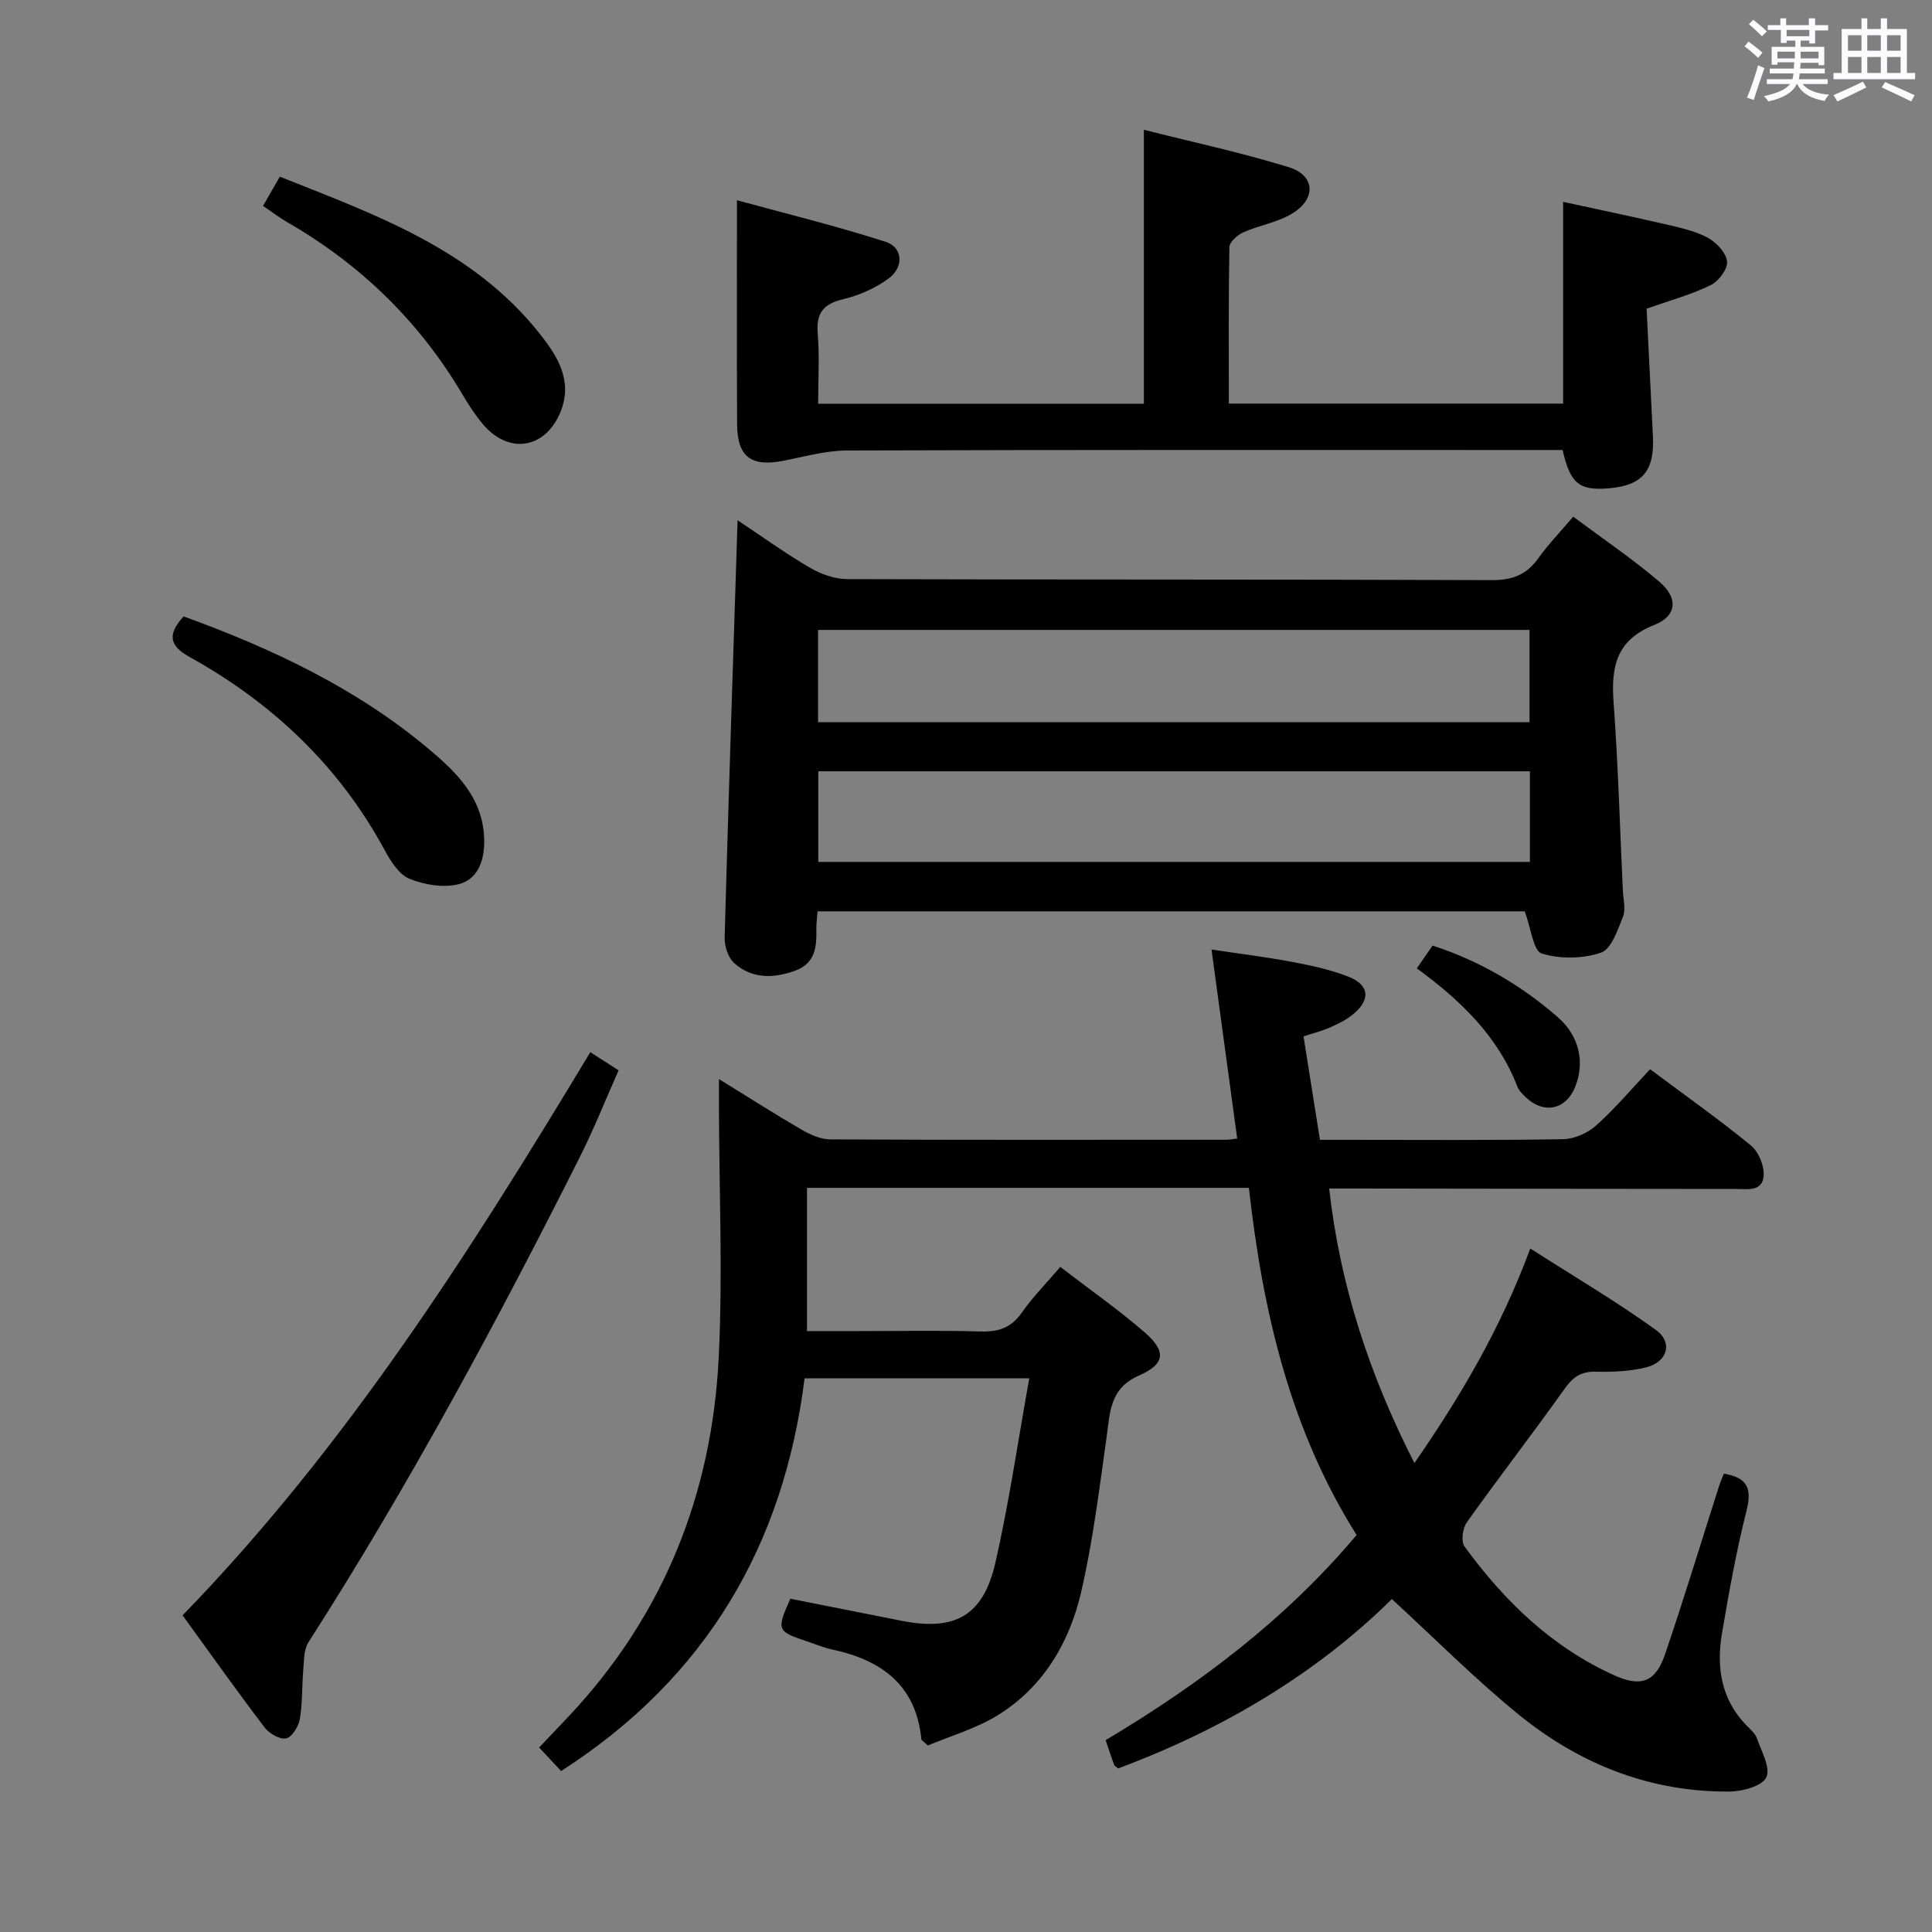 <svg enable-background="new 0 0 400 400" viewBox="0 0 400 400" xmlns="http://www.w3.org/2000/svg"><rect x="0" y="0" width="400" height="400" fill="#808080" stroke="none"/><path d="m361.2 9.6.8-1c.9.7 1.9 1.4 2.9 2.3l-.9 1.1c-1-1-2-1.8-2.8-2.4zm.5 10.6c.9-2.1 1.6-4.3 2.3-6.7.4.2.8.4 1.3.6-.7 2.1-1.5 4.3-2.2 6.6zm.4-15.2.9-.9c1 .8 2 1.6 2.8 2.4l-1 1c-.9-.9-1.8-1.7-2.7-2.5zm12.5-1.2h1.2v1.4h2.7v1.1h-2.7v2.7h-1.2v-.6h-1.8v1.3h4.9v3.8h-1.2v-.5h-3.7c0 .4-.1.9-.1 1.2h5.1v1h-5.2c0 .5-.1.9-.2 1.2h6v1h-5.2c1.1 1.3 2.9 2 5.5 2.2-.4.4-.7.8-.9 1.3-2.9-.5-4.8-1.6-5.7-3.5h-.1c-.8 1.7-2.7 2.9-5.9 3.6-.2-.4-.6-.8-.9-1.1 2.8-.6 4.6-1.4 5.4-2.5h-4.8v-1h5.3c.1-.3.2-.7.2-1.2h-4.9v-1h5c0-.4 0-.8.1-1.3h-3.5v.5h-1.2v-3.7h4.9v-1.3h-1.8v.5h-1.2v-2.7h-2.7v-1h2.6v-1.4h1.2v1.4h4.7v-1.4zm-6.6 8.3h3.6c0-.4 0-.9 0-1.4h-3.6zm1.9-4.6h4.7v-1.3h-4.7zm6.6 3.2h-3.7v1.4h3.7z" fill="#fbfafc"/><path d="m385.3 3.8h1.3v2.2h2.8v-2.2h1.3v2.2h4.1v9.1h1.7v1.3h-16.9v-1.3h1.7v-9.1h4.1v-2.2zm.4 13.1.7 1.2c-1.8.9-3.8 1.9-6 2.9-.2-.4-.5-.8-.8-1.3 2.3-1 4.3-1.9 6.1-2.8zm-3.1-6.4h2.8v-3.2h-2.8zm0 4.6h2.8v-3.3h-2.8zm4-4.6h2.8v-3.2h-2.8zm0 4.6h2.8v-3.3h-2.8zm3.7 1.9c2.1.9 4.1 1.8 6.1 2.7l-.7 1.3c-2.2-1.1-4.2-2-6.1-2.9zm3.2-9.7h-2.8v3.2h2.8v-3.1zm-2.8 7.8h2.8v-3.3h-2.8z" fill="#fbfafc"/><g fill="#010000"><path d="m258.57 245.93c-30.7 0-60.77 0-91.49 0v29.66h10.48c8.5 0 17-.17 25.49.08 3.65.1 6.29-.74 8.46-3.85 2.27-3.24 5.09-6.1 8.01-9.52 6.02 4.63 12.02 8.81 17.5 13.58 4.49 3.91 4.22 6.53-1.19 8.9-6.18 2.71-6.01 7.78-6.75 12.99-1.51 10.66-2.82 21.41-5.25 31.88-2.42 10.44-7.82 19.61-17.19 25.43-4.54 2.82-9.88 4.34-14.53 6.3-.91-.85-1.33-1.05-1.35-1.29-1.1-11.21-8.24-16.38-18.43-18.57-1.77-.38-3.48-1.1-5.21-1.68-6.3-2.11-6.38-2.32-3.49-8.84 7.61 1.51 15.26 3.01 22.9 4.54 11.14 2.24 17.04-.94 19.57-12.05 2.82-12.39 4.64-25.02 7-38.13-16.34 0-31.24 0-46.52 0-4.32 34.48-20.3 61.96-50.4 81.31-1.44-1.53-2.85-3.04-4.56-4.86 2.17-2.29 4.2-4.41 6.21-6.55 19.62-20.9 29.6-46.01 30.98-74.33.84-17.24.08-34.56.04-51.85 0-1.59 0-3.19 0-5.67 6.16 3.8 11.57 7.26 17.12 10.48 1.79 1.04 3.95 2 5.95 2.01 27.33.13 54.65.09 81.98.07.81 0 1.61-.18 2.25-.25-1.74-12.82-3.46-25.48-5.32-39.13 5.85.88 11.32 1.55 16.73 2.57 3.9.73 7.84 1.59 11.52 3.01 4.47 1.73 4.76 4.79 1.02 7.86-1.38 1.13-3.07 1.96-4.72 2.69-1.63.72-3.4 1.16-5.5 1.85 1.12 7.08 2.21 13.92 3.4 21.42h5.35c15 0 30 .12 44.99-.13 2.33-.04 5.09-1.27 6.85-2.84 3.94-3.53 7.38-7.63 11.16-11.65 7.42 5.54 14.33 10.43 20.86 15.77 1.58 1.29 2.76 4.12 2.66 6.18-.16 3.5-3.45 2.84-5.87 2.84-26.16-.01-52.32-.06-78.48-.09-1.8 0-3.61 0-5.61 0 2.26 20.18 8.38 38.65 17.65 56.85 9.43-13.66 17.77-27.63 23.99-44.43 8.98 5.75 17.78 10.93 26.02 16.87 3.58 2.59 2.36 6.64-2.01 7.73-3.32.83-6.9.99-10.34.9-3.03-.08-4.75.99-6.49 3.44-6.65 9.34-13.67 18.42-20.33 27.76-.86 1.21-1.23 3.94-.47 4.98 8.23 11.31 18.09 20.86 31.04 26.7 5.52 2.49 8.52 1.39 10.49-4.39 3.9-11.47 7.42-23.07 11.11-34.61.29-.9.67-1.78 1.05-2.76 4.89.79 5.86 3.06 4.7 7.66-2.12 8.35-3.63 16.87-5.08 25.38-1.19 7.01-.2 13.63 5.03 19.04.81.84 1.83 1.66 2.19 2.69.94 2.7 2.88 6.12 1.95 8.1-.85 1.81-4.92 2.92-7.58 2.94-16.45.14-31.02-5.66-43.61-15.88-8.98-7.29-17.16-15.55-26.33-23.97-15.54 15.37-35.02 27.02-56.66 35.05-.35-.29-.73-.46-.83-.72-.58-1.54-1.08-3.1-1.77-5.12 19.36-11.54 37.24-24.97 51.96-42.47-13.67-21.73-19.4-45.96-22.3-71.88z"/><path d="m315.68 188.68c-48.4 0-97.32 0-146.41 0-.1 1.39-.28 2.53-.25 3.67.08 3.66-.22 7.09-4.35 8.6-4.49 1.65-8.96 1.76-12.66-1.55-1.26-1.13-2.03-3.51-1.98-5.29.79-28.59 1.74-57.18 2.68-86.4 4.85 3.23 9.74 6.76 14.92 9.8 2.29 1.34 5.16 2.38 7.77 2.39 44.48.14 88.96.03 133.44.21 4.29.02 7.21-1.11 9.65-4.53 2.02-2.83 4.47-5.36 7.23-8.61 6 4.48 12.16 8.65 17.79 13.43 3.98 3.39 3.74 7.1-1.02 8.99-7.94 3.15-8.95 8.72-8.41 16.1.94 12.93 1.31 25.9 1.91 38.85.08 1.83.65 3.88.03 5.45-1.09 2.75-2.41 6.72-4.56 7.45-3.76 1.27-8.5 1.35-12.27.17-1.75-.57-2.21-5.24-3.51-8.73zm.99-58.26c-49.33 0-98.35 0-147.3 0v19.11h147.3c0-6.4 0-12.51 0-19.11zm.08 29.27c-49.43 0-98.35 0-147.33 0v18.76h147.33c0-6.33 0-12.29 0-18.76z"/><path d="m254.42 83.56h69.21c0-13.85 0-27.43 0-41.77 6.84 1.49 13.87 2.95 20.86 4.57 3.07.71 6.26 1.37 9 2.81 1.81.95 3.85 3.1 4.08 4.93.19 1.53-1.73 4.12-3.36 4.92-3.98 1.95-8.34 3.14-13.3 4.89.43 8.6.88 17.53 1.31 26.45.35 7.17-2.21 10.16-9.13 10.74-6.12.51-7.97-.94-9.57-7.93-1.67 0-3.47 0-5.26 0-47.65 0-95.29-.06-142.94.1-4.4.01-8.81 1.3-13.19 2.14-6.63 1.28-9.49-.84-9.52-7.59-.08-15.11-.03-30.22-.03-46.36 9.66 2.64 20.34 5.25 30.78 8.6 3.58 1.15 3.83 5.23.63 7.59-2.72 2-6.07 3.5-9.36 4.28-4.16.98-5.68 2.86-5.33 7.14.39 4.75.09 9.55.09 14.52h67.44c0-18.79 0-37.33 0-56.72 9.74 2.47 20.01 4.67 30.01 7.75 5.46 1.68 5.72 6.54.7 9.59-3.04 1.85-6.83 2.42-10.14 3.9-1.21.54-2.85 2-2.87 3.06-.19 10.63-.11 21.27-.11 32.39z"/><path d="m122.22 217.84c1.96 1.26 3.61 2.32 5.85 3.76-2.69 6.06-5.12 12.19-8.07 18.05-17.25 34.28-35.43 68.04-56.15 100.38-.94 1.47-.89 3.66-1.05 5.53-.3 3.44-.14 6.94-.72 10.33-.26 1.54-1.62 3.77-2.83 4.02-1.31.28-3.52-1.01-4.48-2.27-5.73-7.54-11.21-15.26-16.97-23.2 33.78-34.78 59.53-75.27 84.42-116.6z"/><path d="m38.02 127.62c18.38 6.68 35.71 14.85 50.65 27.37 6.02 5.04 11.62 10.48 11.58 19.38-.02 4.19-1.55 7.73-5.25 8.68-3.14.81-7.09.16-10.19-1.09-2.16-.87-3.9-3.6-5.13-5.88-9.45-17.49-23.27-30.55-40.5-40.1-4.13-2.3-4.55-4.66-1.16-8.36z"/><path d="m54.46 42.63c1.23-2.14 2.21-3.84 3.47-6.05 19.88 7.9 40.01 15.04 53.88 32.59 3.63 4.59 6.81 9.66 4.27 16.02-3.09 7.74-10.75 9-16.11 2.62-1.6-1.9-2.97-4.02-4.24-6.17-8.93-15.09-21.07-26.89-36.25-35.63-1.57-.9-3.01-2.02-5.02-3.38z"/><path d="m293.34 200.49c1.16-1.69 2.18-3.16 3.26-4.72 9.81 3.2 18.35 8.23 25.92 14.82 4.53 3.94 5.64 9.48 3.57 14.51-1.89 4.61-6.36 5.61-10.04 2.21-.73-.67-1.53-1.43-1.88-2.31-4.06-10.51-11.81-17.91-20.83-24.51z"/></g></svg>